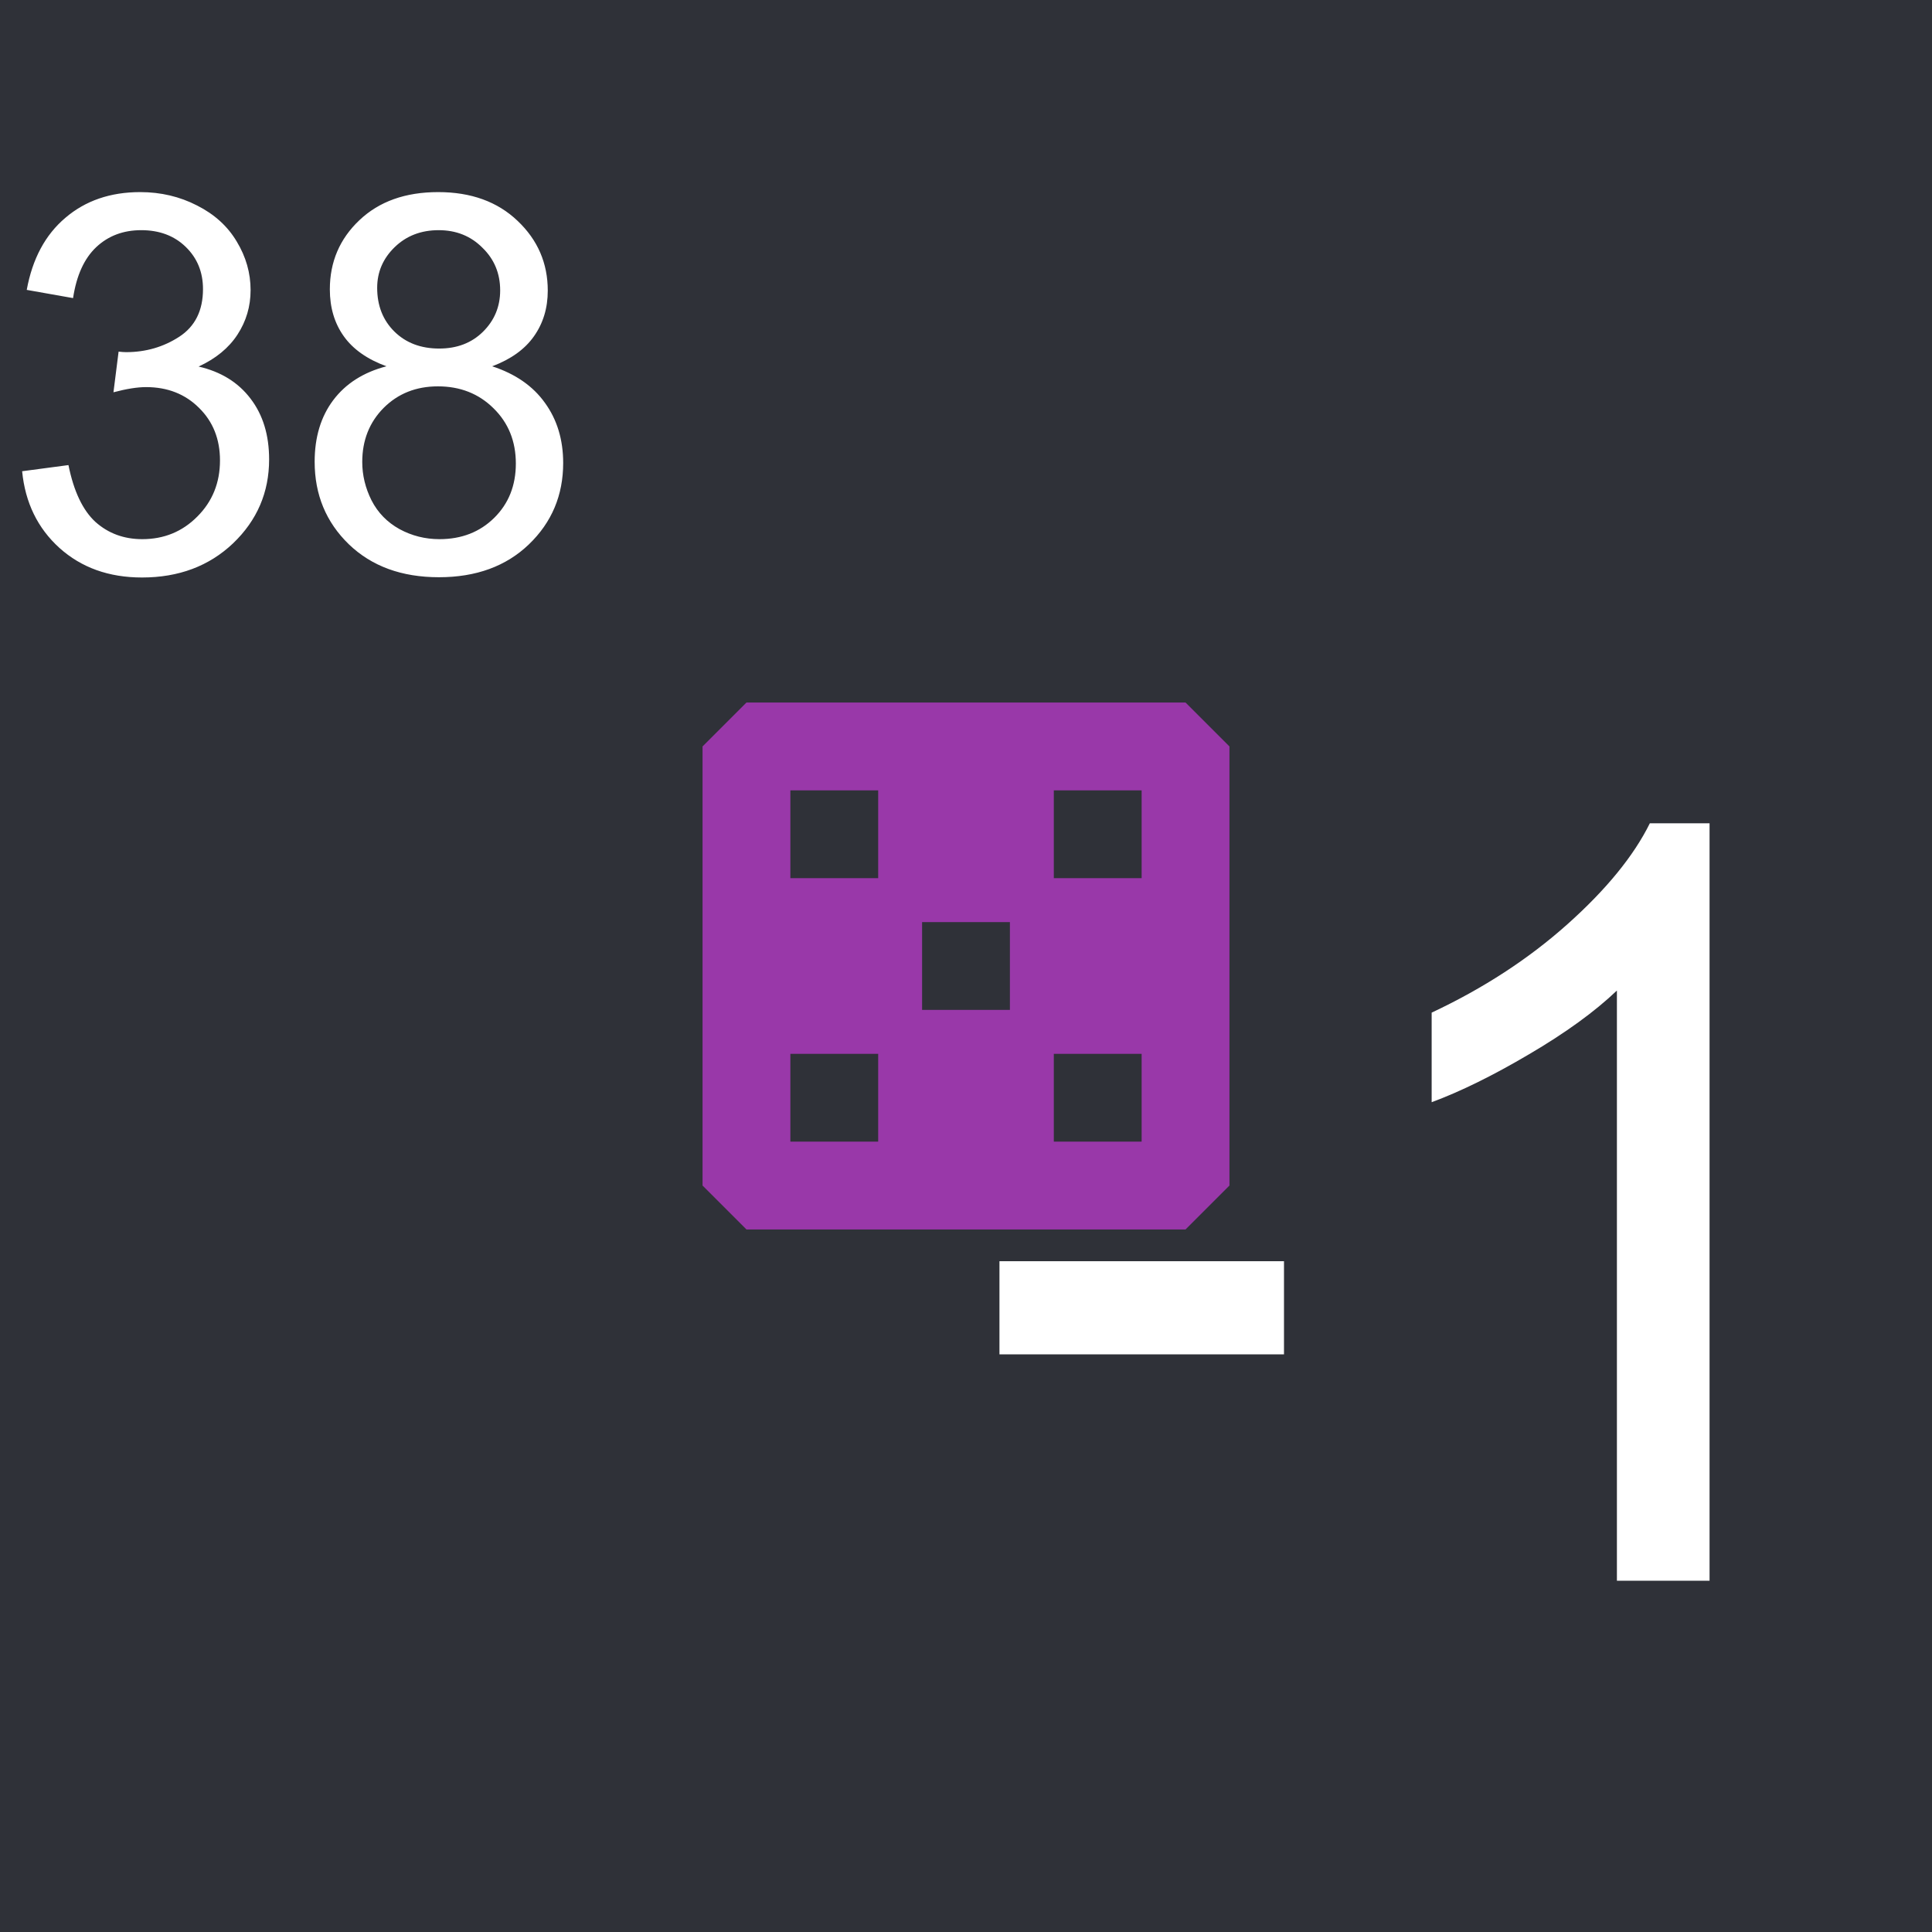 <svg width="44" height="44" viewBox="0 0 44 44" fill="none" xmlns="http://www.w3.org/2000/svg">
<rect width="44" height="44" fill="#2F3138"/>
<path d="M0.504 10.732L1.559 10.592C1.68 11.19 1.885 11.621 2.174 11.887C2.467 12.148 2.822 12.279 3.24 12.279C3.736 12.279 4.154 12.107 4.494 11.764C4.838 11.42 5.01 10.994 5.01 10.486C5.01 10.002 4.852 9.604 4.535 9.291C4.219 8.975 3.816 8.816 3.328 8.816C3.129 8.816 2.881 8.855 2.584 8.934L2.701 8.008C2.771 8.016 2.828 8.02 2.871 8.02C3.32 8.02 3.725 7.902 4.084 7.668C4.443 7.434 4.623 7.072 4.623 6.584C4.623 6.197 4.492 5.877 4.23 5.623C3.969 5.369 3.631 5.242 3.217 5.242C2.807 5.242 2.465 5.371 2.191 5.629C1.918 5.887 1.742 6.273 1.664 6.789L0.609 6.602C0.738 5.895 1.031 5.348 1.488 4.961C1.945 4.57 2.514 4.375 3.193 4.375C3.662 4.375 4.094 4.477 4.488 4.68C4.883 4.879 5.184 5.152 5.391 5.5C5.602 5.848 5.707 6.217 5.707 6.607C5.707 6.979 5.607 7.316 5.408 7.621C5.209 7.926 4.914 8.168 4.523 8.348C5.031 8.465 5.426 8.709 5.707 9.08C5.988 9.447 6.129 9.908 6.129 10.463C6.129 11.213 5.855 11.85 5.309 12.373C4.762 12.893 4.07 13.152 3.234 13.152C2.48 13.152 1.854 12.928 1.354 12.479C0.857 12.029 0.574 11.447 0.504 10.732ZM8.801 8.342C8.363 8.182 8.039 7.953 7.828 7.656C7.617 7.359 7.512 7.004 7.512 6.59C7.512 5.965 7.736 5.439 8.186 5.014C8.635 4.588 9.232 4.375 9.979 4.375C10.729 4.375 11.332 4.594 11.789 5.031C12.246 5.465 12.475 5.994 12.475 6.619C12.475 7.018 12.369 7.365 12.158 7.662C11.951 7.955 11.635 8.182 11.209 8.342C11.736 8.514 12.137 8.791 12.41 9.174C12.688 9.557 12.826 10.014 12.826 10.545C12.826 11.279 12.566 11.896 12.047 12.396C11.527 12.896 10.844 13.146 9.996 13.146C9.148 13.146 8.465 12.896 7.945 12.396C7.426 11.893 7.166 11.266 7.166 10.516C7.166 9.957 7.307 9.49 7.588 9.115C7.873 8.736 8.277 8.479 8.801 8.342ZM8.59 6.555C8.59 6.961 8.721 7.293 8.982 7.551C9.244 7.809 9.584 7.938 10.002 7.938C10.408 7.938 10.74 7.811 10.998 7.557C11.26 7.299 11.391 6.984 11.391 6.613C11.391 6.227 11.256 5.902 10.986 5.641C10.721 5.375 10.389 5.242 9.99 5.242C9.588 5.242 9.254 5.371 8.988 5.629C8.723 5.887 8.59 6.195 8.59 6.555ZM8.25 10.521C8.25 10.822 8.32 11.113 8.461 11.395C8.605 11.676 8.818 11.895 9.1 12.051C9.381 12.203 9.684 12.279 10.008 12.279C10.512 12.279 10.928 12.117 11.256 11.793C11.584 11.469 11.748 11.057 11.748 10.557C11.748 10.049 11.578 9.629 11.238 9.297C10.902 8.965 10.48 8.799 9.973 8.799C9.477 8.799 9.064 8.963 8.736 9.291C8.412 9.619 8.25 10.029 8.25 10.521Z" fill="white"/>
<path fill-rule="evenodd" clip-rule="evenodd" d="M27 16H17L16 17V27L17 28H27L28 27V17L27 16ZM20 18H18V20H20V18ZM18 24H20V26H18V24ZM26 18H24V20H26V18ZM24 24H26V26H24V24ZM23 21H21V23H23V21Z" fill="#9938A9"/>
<path d="M22.762 30.844V28.723H29.242V30.844H22.762ZM38.934 36H36.824V22.559C36.316 23.043 35.648 23.527 34.82 24.012C34 24.496 33.262 24.859 32.605 25.102V23.062C33.785 22.508 34.816 21.836 35.699 21.047C36.582 20.258 37.207 19.492 37.574 18.75H38.934V36Z" fill="white"/>
</svg>
